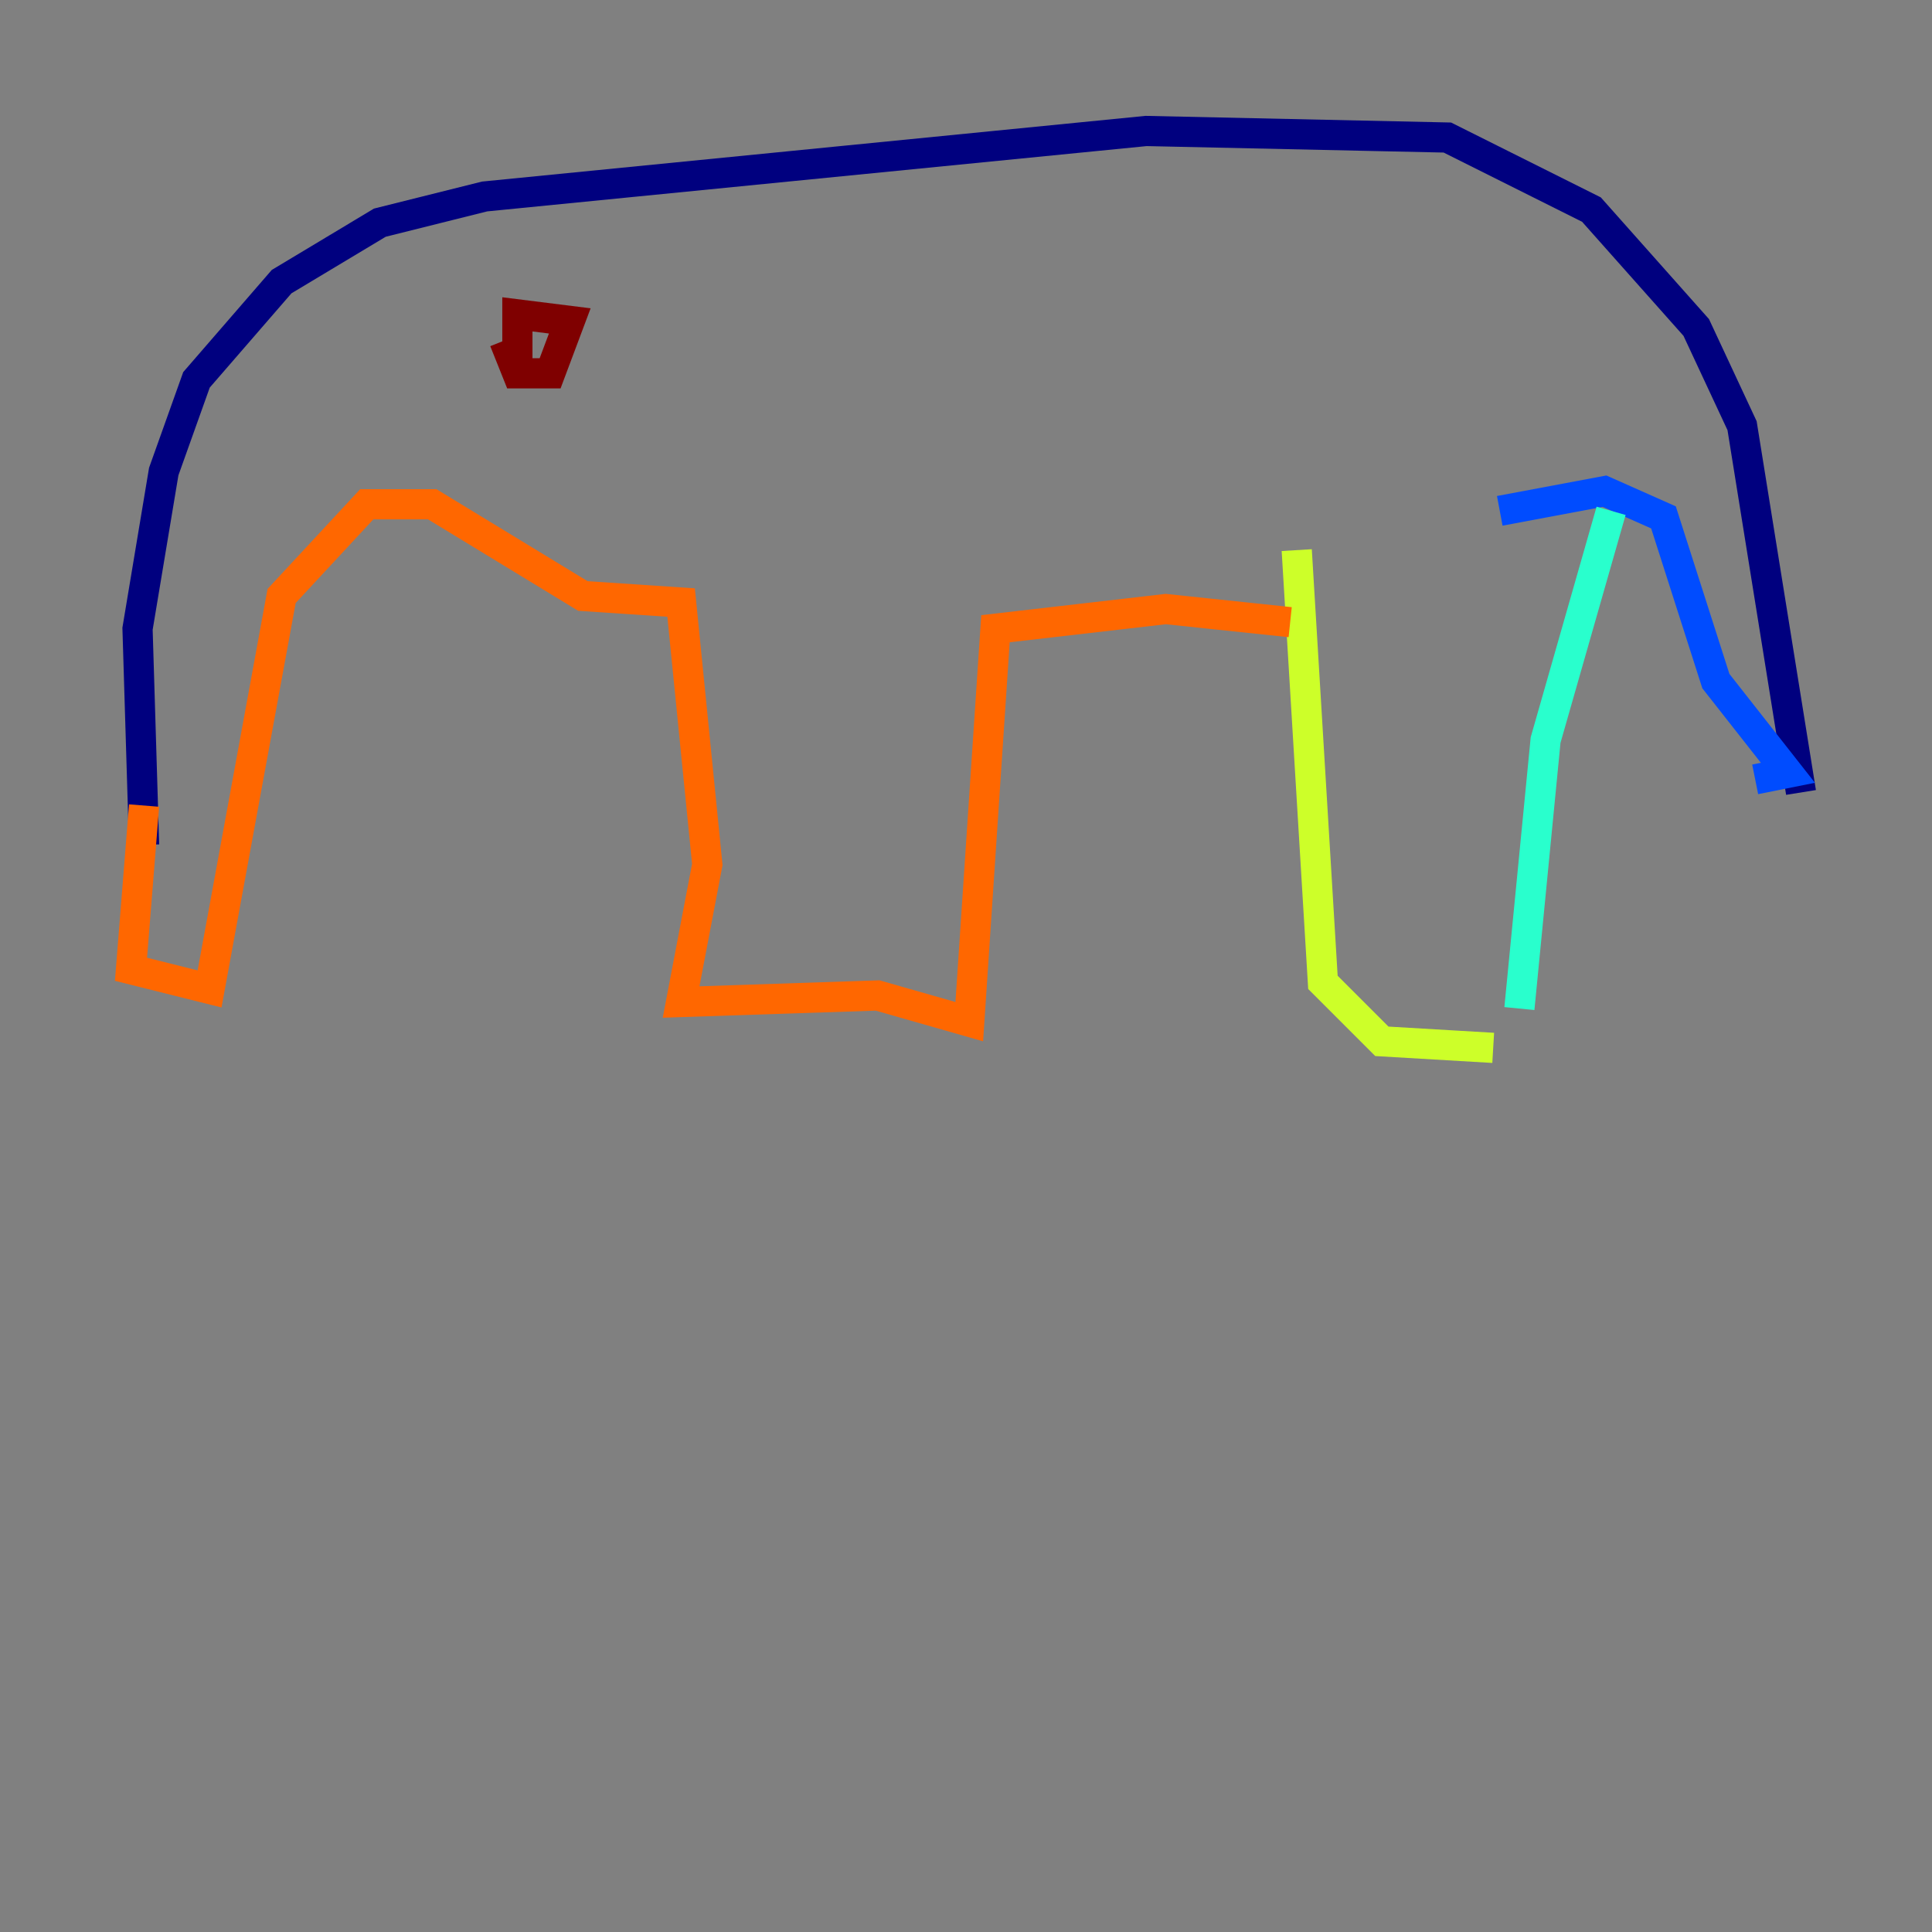 <?xml version="1.0" encoding="utf-8" ?>
<svg baseProfile="tiny" height="128" version="1.2" viewBox="0,0,128,128" width="128" xmlns="http://www.w3.org/2000/svg" xmlns:ev="http://www.w3.org/2001/xml-events" xmlns:xlink="http://www.w3.org/1999/xlink"><rect x="0" y="0" width="128" height="128" fill="#808080" stroke="none"/><defs /><polyline fill="none" points="9.546,55.973 9.112,41.654 10.848,31.241 13.017,25.166 18.658,18.658 25.166,14.752 32.108,13.017 75.932,8.678 95.891,9.112 105.437,13.885 112.38,21.695 115.417,28.203 119.322,52.502" stroke="#00007f" stroke-width="2" /><polyline fill="none" points="116.285,51.634 118.454,51.2 113.681,45.125 110.21,34.278 106.305,32.542 99.363,33.844" stroke="#004cff" stroke-width="2" /><polyline fill="none" points="106.739,33.844 102.4,49.031 100.664,66.82" stroke="#29ffcd" stroke-width="2" /><polyline fill="none" points="85.912,36.447 87.647,65.085 91.552,68.99 98.929,69.424" stroke="#cdff29" stroke-width="2" /><polyline fill="none" points="85.478,41.22 77.234,40.352 65.953,41.654 64.217,67.688 58.142,65.953 45.125,66.386 46.861,57.275 45.125,39.919 38.617,39.485 28.637,33.41 24.298,33.41 18.658,39.485 13.885,65.519 8.678,64.217 9.546,53.37" stroke="#ff6700" stroke-width="2" /><polyline fill="none" points="33.41,22.563 34.278,24.732 36.447,24.732 37.749,21.261 34.278,20.827 34.278,23.864" stroke="#7f0000" stroke-width="2" /></svg>
